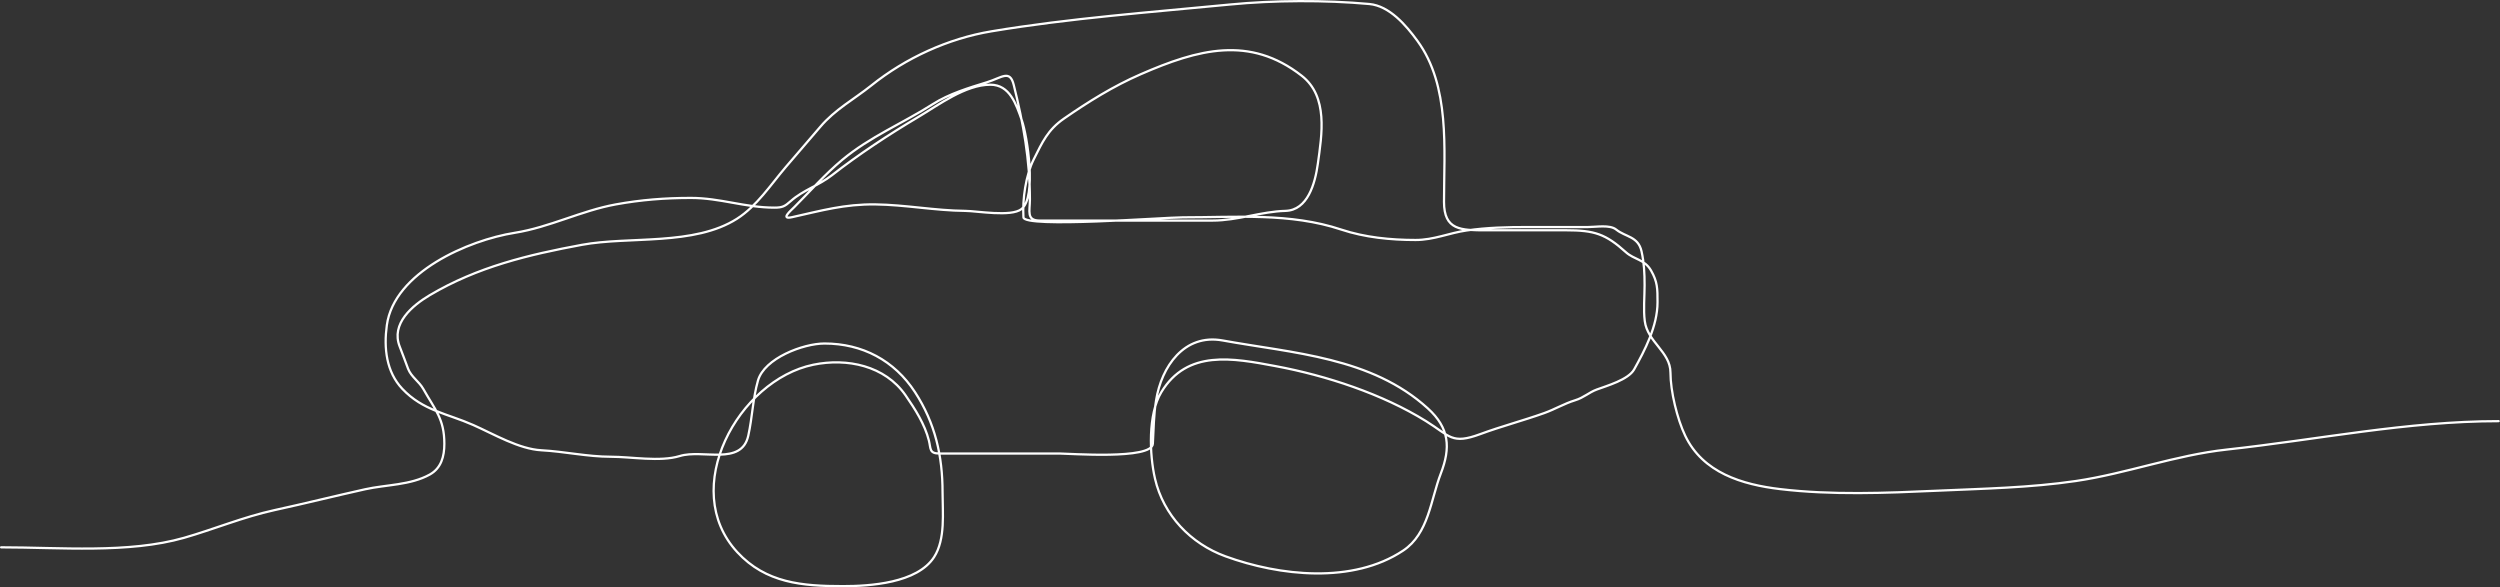 <svg xmlns="http://www.w3.org/2000/svg" width="11037" height="2593" viewBox="0 0 11037 2593" fill="none">
<rect x="0" y="0" width="11037" height="2593" fill="#333333" stroke="none"/>
<path d="M5 2416.33C263.666 2416.33 567.473 2444.36 812.754 2374.28C940.81 2337.69 1076.65 2281.48 1211.87 2252.08C1346.66 2222.78 1480.38 2189.24 1611.78 2160.04C1704.62 2139.41 1812.11 2142.38 1897.43 2094.98C1947.91 2066.93 1961.7 2015.01 1961.7 1959.29C1961.7 1848.73 1920.46 1809.01 1868.87 1717.28C1849.82 1683.42 1815.5 1664.23 1801.42 1627.62C1788.81 1594.83 1777.88 1563.22 1764.92 1530.82C1724.11 1428.78 1821.18 1348.28 1897.43 1303.09C2108.24 1178.17 2332.89 1124.59 2568.71 1080.92C2778.55 1042.06 3064.17 1086.33 3253.47 965.865C3340.99 910.174 3402.38 815.76 3468.5 738.138C3519.41 678.385 3570.87 619.405 3621.64 559.607C3686.79 482.886 3769.73 438.92 3846.99 377.109C3998.6 255.818 4185.99 170.114 4377.03 138.274C4724.68 80.332 5078.74 54.236 5429.17 20.047C5624.63 0.977 5849.12 -0.132 6044.91 17.666C6134.21 25.785 6207.07 111.143 6257.56 180.328C6402.85 379.429 6374.99 658.534 6374.99 891.279C6374.99 1016.97 6449.5 1016.65 6560.66 1016.65C6678.63 1016.65 6796.59 1016.65 6914.55 1016.65C7039.33 1016.65 7088.21 1032.65 7177.98 1113.45C7215.19 1146.94 7260.59 1144.55 7289.07 1194.38C7317.57 1244.26 7317.64 1274 7317.64 1334.04C7317.64 1440.27 7261.01 1547.04 7214.48 1630.79C7189.2 1676.31 7093.58 1703.32 7049.44 1719.66C7014.72 1732.52 6992.29 1755.44 6953.43 1767.27C6906.79 1781.47 6863.8 1807.16 6817.75 1823.61C6724.37 1856.96 6628.29 1882.07 6535.27 1916.44C6408.42 1963.33 6402.43 1925.59 6295.64 1859.31C6101.74 1738.96 5855.07 1658.13 5632.3 1616.51C5442.55 1581.06 5241.62 1541.96 5126.86 1731.57C5067.82 1829.1 5074.32 2005.9 5099.09 2113.23C5136.39 2274.85 5256.87 2400.05 5410.13 2456C5648.45 2543.01 5972.51 2578.86 6194.87 2430.61C6307.46 2355.56 6316.18 2206.27 6360.71 2091.01C6404.88 1976.68 6399.52 1890.19 6303.58 1802.98C6054.42 1576.47 5709.34 1559.76 5397.43 1503.05C5227.52 1472.15 5127.55 1619.11 5103.85 1767.27C5093.31 1833.15 5093.45 1893.36 5089.57 1959.29C5085.39 2030.35 4719.72 2002.14 4676.17 2002.14C4499.75 2002.14 4323.34 2002.14 4146.92 2002.14C4101.87 2002.14 4109.81 1980.65 4100.9 1945.01C4082.98 1873.32 4039.36 1805.15 3997.75 1745.05C3907.15 1614.19 3739.6 1579.51 3590.7 1610.16C3259.44 1678.36 2996.36 2158.35 3255.06 2437.75C3381.55 2574.37 3541.63 2587.72 3721.62 2587.72C3839.72 2587.72 4049.54 2574.86 4123.91 2459.18C4174.7 2380.18 4161.21 2261.98 4161.21 2173.53C4161.21 2012.03 4128.58 1868.14 4039.8 1731.57C3948.68 1591.37 3806.88 1516.53 3639.89 1516.53C3545.88 1516.53 3374.33 1581.92 3346.31 1679.99C3323.49 1759.87 3321.64 1841.79 3303.46 1923.59C3273.65 2057.76 3101.75 1982.29 3001.15 2013.25C2914.21 2040 2786.46 2016.42 2696.46 2016.42C2593.79 2016.42 2490.63 1993.14 2390.18 1987.86C2291.76 1982.68 2180.6 1916.93 2090.24 1876.77C1973.87 1825.05 1867.63 1813.48 1776.03 1716.49C1705.46 1641.77 1693.82 1536.92 1707.79 1435.6C1740 1202.11 2067.9 1060.27 2272.74 1027.76C2426.07 1003.42 2566.56 930.045 2718.67 902.387C2830.34 882.083 2936.68 873.822 3050.34 873.822C3179.24 873.822 3290.26 916.67 3418.52 916.67C3453.92 916.67 3464.25 911.542 3491.51 887.311C3545 839.772 3615.8 818.157 3672.43 773.845C3788.98 682.628 3924.88 593.179 4052.5 517.553C4144.26 463.174 4262.15 373.935 4372.27 373.935C4458.82 373.935 4486.28 461.473 4511.13 531.042C4535.31 598.764 4577.64 870.05 4509.54 923.017C4463.68 958.682 4313.22 931.375 4261.18 930.952C4128.28 929.872 3997.04 904.045 3864.45 902.387C3728.17 900.684 3625.61 930.158 3497.07 958.724C3442.98 970.743 3490.68 930.203 3507.38 913.496C3576.66 844.221 3643.14 768.359 3718.45 705.606C3840.57 603.836 3986.09 543.799 4118.36 459.63C4190.91 413.46 4277.18 387.69 4357.99 362.826C4422.91 342.85 4458.17 305.713 4475.42 374.728C4517.76 544.086 4546.83 706.405 4546.83 880.963C4546.83 931.021 4529.87 973.8 4589.68 973.8C4680.66 973.8 4771.65 973.8 4862.63 973.8C5026.35 973.8 5190.07 973.8 5353.79 973.8C5463.74 973.8 5566.98 933.957 5675.15 930.952C5773.2 928.229 5805.94 810.29 5817.97 723.063C5835.69 594.635 5864.93 426.323 5746.56 334.261C5516.41 155.257 5289.65 217.284 5035.61 327.914C4914.96 380.455 4804.07 449.639 4696.8 523.901C4626.25 572.745 4601.99 627.025 4564.29 702.432C4528.09 774.823 4513.55 879.301 4518.27 959.517C4521.11 1007.85 5141.71 959.517 5221.28 959.517C5456.2 959.517 5696.58 938.626 5921.12 1013.47C6025.41 1048.23 6139.81 1059.49 6249.62 1059.49C6330.21 1059.49 6397.24 1028.55 6474.97 1017.44C6566.2 1004.41 6652.61 1002.36 6746.34 1002.36C6834.41 1002.36 6922.49 1002.36 7010.56 1002.36C7047.21 1002.36 7106.99 990.959 7135.14 1013.47C7177.05 1047 7232.25 1043.04 7247.02 1109.48C7258.35 1160.47 7260.51 1205.06 7260.51 1259.45C7260.51 1311.02 7254.91 1366.28 7261.3 1417.35C7272.88 1510.03 7374.77 1553.42 7374.77 1645.08C7374.77 1727.83 7404.7 1850.14 7439.83 1923.59C7518.07 2087.18 7690.91 2139.29 7858.78 2159.25C8087.21 2186.4 8323.05 2176.71 8552.28 2166.39C8756.41 2157.19 8962.37 2153.41 9164.84 2123.54C9389.35 2090.41 9603.24 2009.48 9831.35 1984.68C10230.6 1941.29 10627.9 1859.31 11031.1 1859.31" stroke="white" stroke-width="10" stroke-linecap="round"/>
</svg>